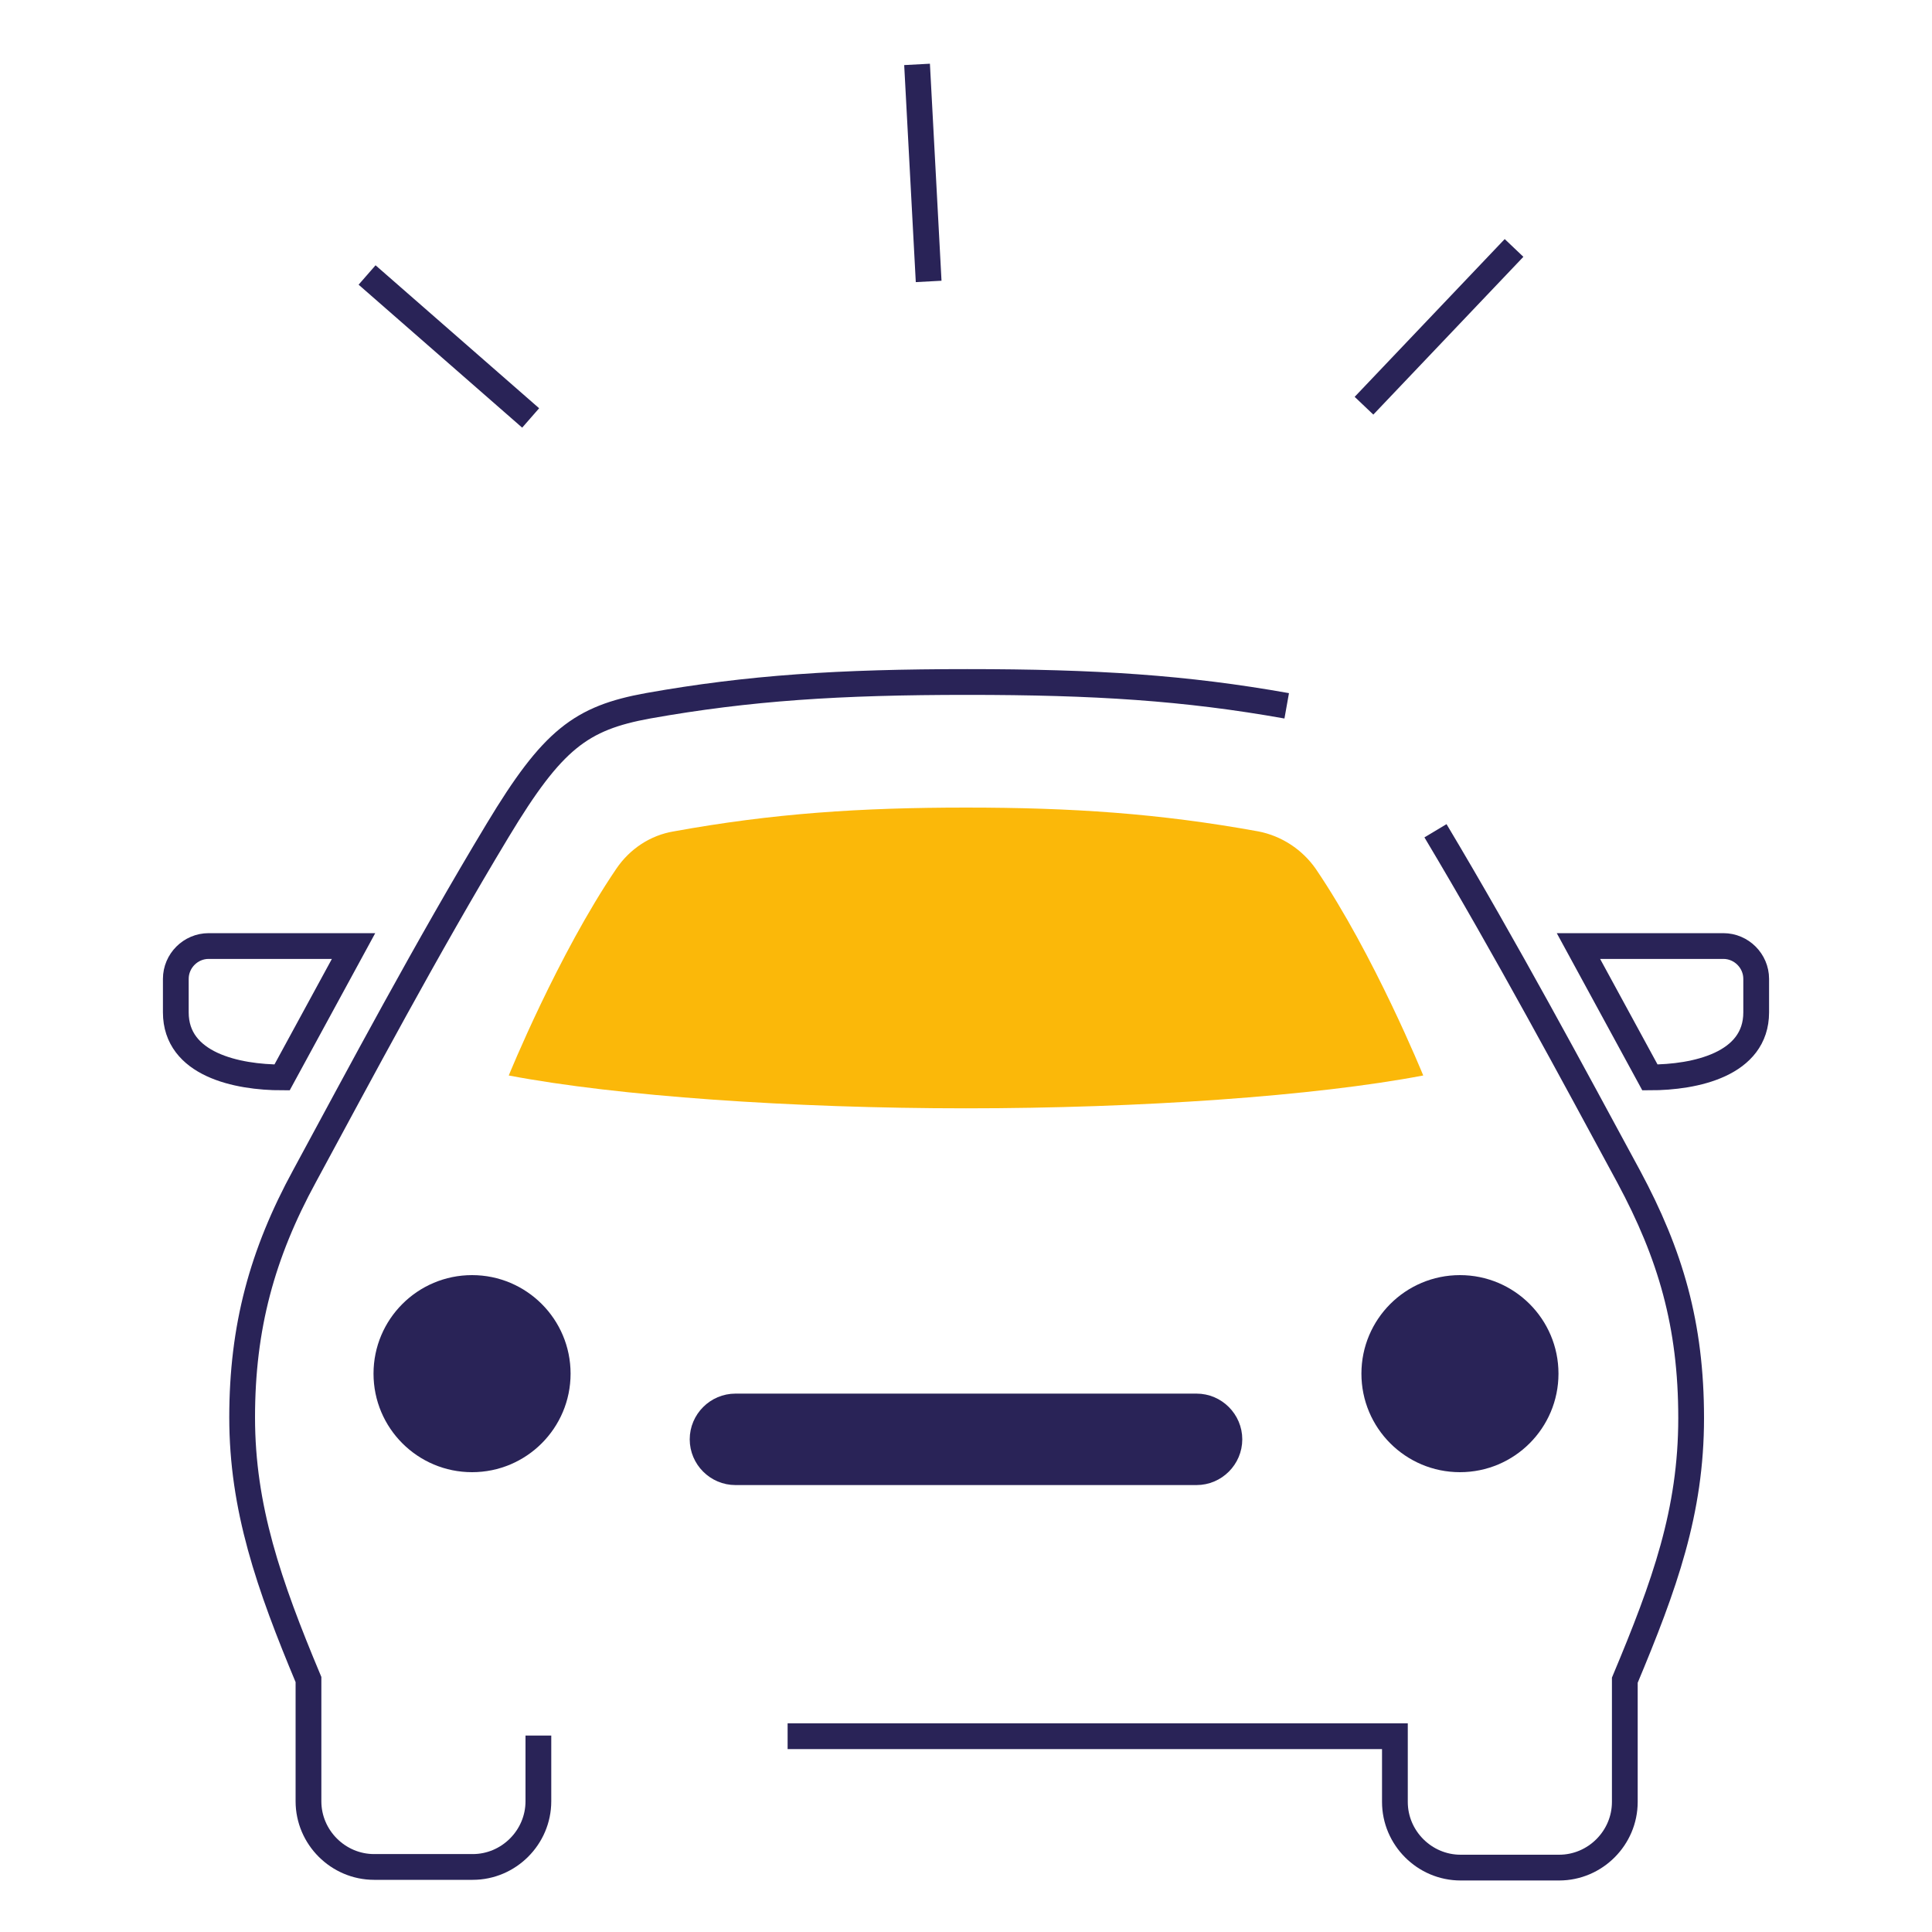 <?xml version="1.0" encoding="UTF-8"?>
<svg id="Car" xmlns="http://www.w3.org/2000/svg" version="1.1" viewBox="0 0 300 300">
  <!-- Generator: Adobe Illustrator 29.0.0, SVG Export Plug-In . SVG Version: 2.1.0 Build 186)  -->
  <defs>
    <style>
      .st0, .st1 {
        fill: #292357;
      }

      .st2 {
        fill: none;
      }

      .st2, .st1 {
        stroke: #292357;
        stroke-miterlimit: 10;
        stroke-width: 4px;
      }

      .st3 {
        fill: #fbb809;
      }
    </style>
  </defs>
  <path class="st2" d="M267.6,146.9c2.8,0,5.1,2.3,5.1,5.1v5.2c0,8.1-9.5,10.1-16.5,10.1l-11.1-20.4h22.5Z"/>
  <path class="st2" d="M222.9,129c11,18.4,21.5,38,30,53.7,6.5,12.1,9.7,23,9.7,37.5s-4.1,25.9-10.3,40.7v18.9c0,5.6-4.6,10.2-10.2,10.2h-15.3c-5.6,0-10.2-4.6-10.2-10.2v-10.2h-94.3"/>
  <path class="st2" d="M83.6,269.5v10.2c0,5.6-4.6,10.2-10.2,10.2h-15.3c-5.6,0-10.2-4.6-10.2-10.2v-18.9c-6.2-14.8-10.3-26.7-10.3-40.7s3.1-25.4,9.7-37.5c8.5-15.7,18.9-35.3,30-53.7,8.5-14.1,12.9-17.4,23.3-19.3,15.7-2.8,29.8-3.7,49.6-3.7s33.9.9,49.6,3.7"/>
  <circle class="st0" cx="73.3" cy="213.3" r="15.3"/>
  <path class="st1" d="M190.9,223.5c0-2.8-2.3-5.1-5.1-5.1h-71.6c-2.8,0-5.1,2.3-5.1,5.1s2.3,5.1,5.1,5.1h71.6c2.8,0,5.1-2.3,5.1-5.1Z"/>
  <path class="st3" d="M221,167s-7.6-18.7-16.7-32.1c-2.1-3-5.3-5.1-8.9-5.8-15.4-2.8-29-3.7-45.4-3.7s-30,.9-45.4,3.7c-3.6.6-6.8,2.7-8.9,5.8-9.1,13.4-16.7,32.1-16.7,32.1,16.8,3.2,44,5.1,71,5.1s54.2-1.9,71-5.1h0Z"/>
  <circle class="st0" cx="226.7" cy="213.3" r="15.3"/>
  <path class="st2" d="M54.9,146.9h-22.5c-2.8,0-5.1,2.3-5.1,5.1v5.2c0,8.1,9.5,10.1,16.5,10.1,0,0,11.1-20.4,11.1-20.4Z"/>
  <line class="st2" x1="57" y1="42.7" x2="82.4" y2="64.9"/>
  <line class="st2" x1="142.4" y1="10" x2="144.2" y2="43.7"/>
  <line class="st2" x1="235.1" y1="38.5" x2="211.8" y2="63"/>
</svg>